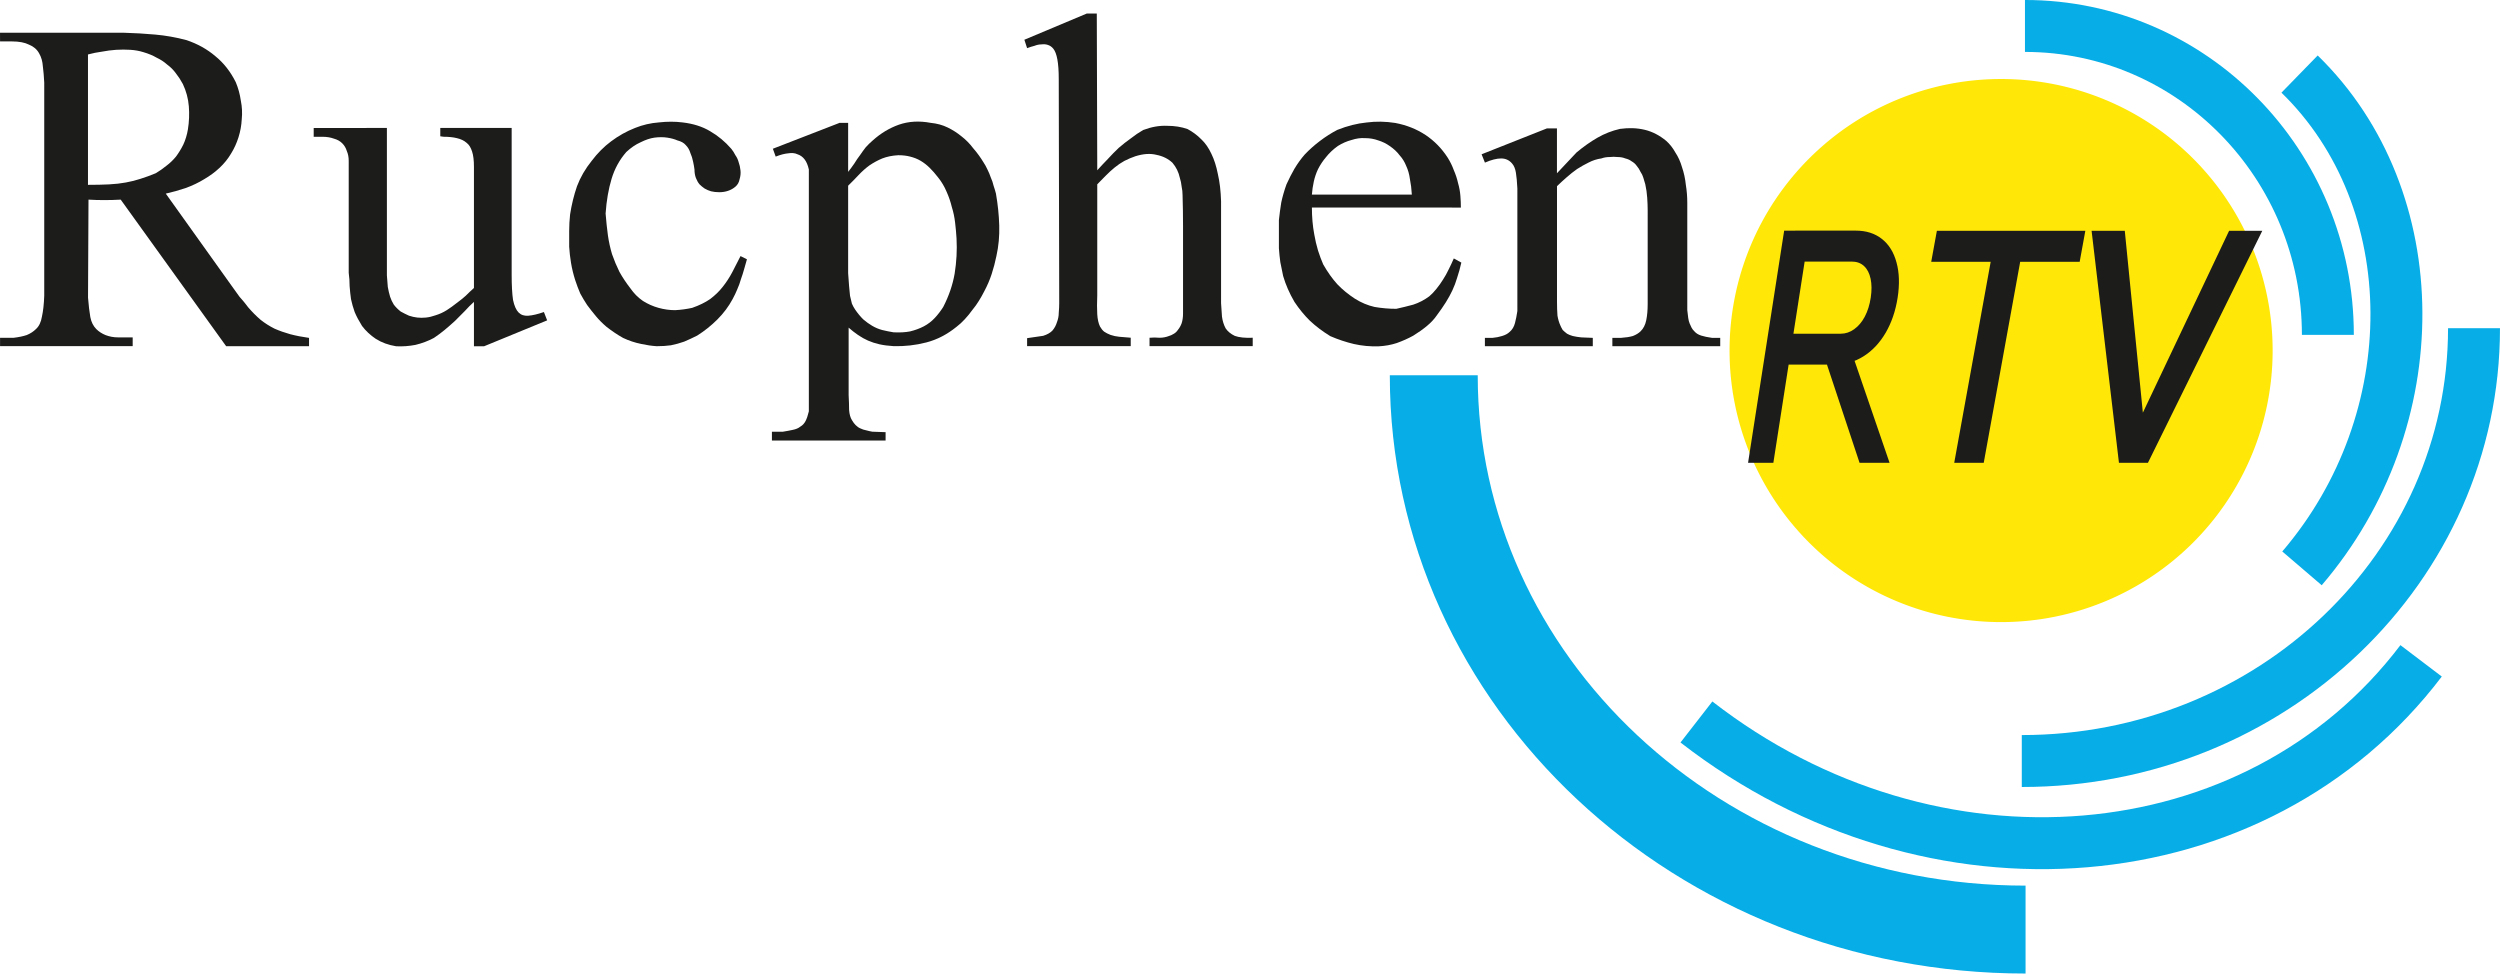 <svg width="211.67mm" height="82.427mm" version="1.1" viewBox="0 0 211.67 82.427" xmlns="http://www.w3.org/2000/svg">
 <g transform="translate(319.77 51.13)">
  <path d="m-127.35-21.449a22.991 22.991 0 0 1-22.991 22.991 22.991 22.991 0 0 1-22.991-22.991 22.991 22.991 0 0 1 22.991-22.991 22.991 22.991 0 0 1 22.991 22.991z" fill="#ffe700" opacity=".97"/>
  <g fill="none" stroke="#00abe6">
   <g stroke-width="4.397">
    <path d="m-148.32-48.932c14.164 0 25.646 11.709 25.646 26.154" opacity=".97"/>
    <path d="m-110.3-23.343c0 20.24-17.143 36.648-38.289 36.648" opacity=".97"/>
    <path d="m-125.07-44.859c10.854 10.57 10.945 29.307 0.205 41.851" opacity=".97"/>
    <path d="m-114.78 4.822c-13.928 18.358-41.398 20.676-61.357 5.177" opacity=".97"/>
   </g>
   <path d="m-148.27 27.576c-27.673 0-50.106-21.012-50.106-46.931" opacity=".97" stroke-width="7.443"/>
  </g>
  <g transform="matrix(2.257 0 0 3.151 -319.86 -51.017)" fill="#1c1c1b" style="font-feature-settings:normal;font-variant-caps:normal;font-variant-ligatures:normal;font-variant-numeric:normal" aria-label="RTV">
   <path d="m66.784 8.931h2.308c0.18 0 0.347-0.04 0.503-0.12 0.158-0.08 0.292-0.193 0.4-0.339 0.109-0.149 0.183-0.319 0.223-0.51 0.04-0.191 0.039-0.36-0.005-0.506-0.043-0.149-0.126-0.263-0.247-0.343-0.121-0.08-0.273-0.12-0.456-0.12h-2.308l0.181-0.832h2.271c0.391 0 0.718 0.074 0.982 0.223 0.264 0.149 0.447 0.36 0.549 0.634 0.105 0.272 0.119 0.586 0.042 0.943s-0.228 0.673-0.451 0.947c-0.223 0.272-0.5 0.482-0.828 0.63s-0.687 0.223-1.075 0.223h-2.271zm0.186-2.769h0.949l-1.354 6.237h-0.949zm1.517 3.408 0.987-0.197 1.45 3.026h-1.126z" stroke-width=".131"/>
   <path d="m74.799 6.676h1.107l-1.449 5.723h-1.107zm-2.1-0.51h5.569l-0.212 0.832h-5.569z" stroke-width=".141"/>
   <path d="m78.503 6.166h1.245l0.678 4.887 3.235-4.887h1.245l-4.289 6.233h-1.088z" stroke-width=".144"/>
  </g>
  <g transform="matrix(2.661 0 0 2.672 -319.86 -51.017)" fill="#1c1c1b" style="font-feature-settings:normal;font-variant-caps:normal;font-variant-ligatures:normal;font-variant-numeric:normal" aria-label="Rucpen">
   <g stroke-width=".215">
    <path d="m0.034 0.994h3.912q0.542 0.015 1.026 0.059 0.498 0.044 0.996 0.176 0.527 0.176 0.923 0.513 0.396 0.322 0.645 0.821 0.117 0.278 0.161 0.586 0.059 0.293 0.029 0.586-0.015 0.293-0.103 0.571-0.088 0.278-0.234 0.513-0.147 0.249-0.366 0.454t-0.498 0.366q-0.264 0.161-0.586 0.278-0.308 0.103-0.63 0.176l2.081 2.901q0.132 0.19 0.264 0.366 0.147 0.161 0.278 0.337 0.19 0.22 0.396 0.396 0.205 0.161 0.44 0.278 0.234 0.103 0.498 0.176 0.278 0.073 0.601 0.117v0.264h-2.637l-3.355-4.645q-0.264 0.015-0.527 0.015-0.249 0-0.498-0.015l-0.015 3.106q0.029 0.366 0.073 0.615 0.044 0.234 0.19 0.381 0.117 0.117 0.293 0.19 0.19 0.073 0.396 0.073h0.469v0.278h-4.22v-0.264h0.425q0.249-0.029 0.425-0.088 0.176-0.073 0.293-0.19 0.147-0.132 0.19-0.396 0.059-0.264 0.073-0.659v-6.755q-0.015-0.293-0.044-0.513-0.015-0.234-0.117-0.41-0.103-0.19-0.322-0.278-0.205-0.103-0.542-0.103h-0.381zm2.799 0.689v4.132q0.381 0 0.674-0.015 0.293-0.015 0.527-0.059 0.249-0.044 0.469-0.117 0.234-0.073 0.484-0.176 0.176-0.103 0.337-0.234 0.176-0.132 0.308-0.293 0.132-0.176 0.234-0.381 0.103-0.22 0.147-0.484 0.059-0.366 0.029-0.733t-0.19-0.703q-0.103-0.19-0.22-0.337-0.117-0.161-0.278-0.278-0.147-0.132-0.337-0.22-0.176-0.103-0.425-0.176-0.19-0.059-0.41-0.073t-0.454 0q-0.22 0.015-0.454 0.059-0.22 0.029-0.44 0.088z"/>
    <path d="m12.344 4.012v4.674q0.015 0.205 0.029 0.366 0.029 0.161 0.073 0.308 0.044 0.132 0.117 0.249 0.088 0.117 0.22 0.22 0.132 0.073 0.264 0.132 0.132 0.044 0.264 0.059 0.132 0.015 0.278 0t0.308-0.073q0.19-0.059 0.352-0.161 0.161-0.103 0.308-0.22 0.161-0.117 0.293-0.234 0.132-0.132 0.264-0.249v-3.839q0-0.308-0.059-0.484-0.059-0.19-0.176-0.278-0.117-0.103-0.308-0.147-0.176-0.044-0.425-0.044l-0.103-0.015v-0.264h2.271v4.645q0 0.513 0.044 0.806 0.059 0.278 0.176 0.396t0.308 0.103q0.205-0.015 0.498-0.117l0.103 0.264-2.007 0.821h-0.322v-1.407q-0.147 0.132-0.293 0.293-0.147 0.147-0.308 0.308-0.161 0.147-0.337 0.293-0.161 0.132-0.337 0.249-0.278 0.147-0.586 0.22-0.308 0.059-0.615 0.044-0.366-0.059-0.645-0.234-0.264-0.176-0.44-0.41-0.147-0.234-0.234-0.44-0.073-0.205-0.117-0.41-0.029-0.205-0.044-0.41 0-0.22-0.029-0.425v-3.546q0-0.176-0.059-0.308-0.044-0.147-0.147-0.249-0.103-0.103-0.264-0.147-0.161-0.059-0.366-0.059h-0.278v-0.278z"/>
    <path d="m23.8 8.174q-0.044 0.147-0.088 0.308-0.044 0.161-0.103 0.322-0.044 0.161-0.117 0.322-0.059 0.147-0.147 0.308-0.19 0.352-0.484 0.645t-0.645 0.513q-0.205 0.103-0.41 0.19-0.205 0.073-0.425 0.117-0.205 0.029-0.454 0.029-0.234-0.015-0.498-0.073-0.293-0.059-0.571-0.19-0.264-0.147-0.527-0.352-0.19-0.161-0.337-0.337t-0.278-0.352q-0.117-0.176-0.22-0.366-0.088-0.205-0.161-0.425-0.088-0.278-0.132-0.542t-0.059-0.513q0-0.249 0-0.498 0-0.264 0.029-0.527 0.073-0.469 0.22-0.894 0.161-0.425 0.469-0.806 0.278-0.366 0.615-0.615 0.352-0.264 0.762-0.425 0.366-0.147 0.762-0.176 0.396-0.044 0.747 0 0.513 0.059 0.879 0.278 0.381 0.22 0.674 0.557 0.073 0.088 0.132 0.205 0.073 0.103 0.103 0.22 0.044 0.117 0.059 0.264 0.015 0.132-0.029 0.278-0.029 0.147-0.132 0.234-0.103 0.088-0.234 0.132t-0.278 0.044-0.264-0.029q-0.103-0.029-0.205-0.088-0.088-0.059-0.161-0.132-0.073-0.088-0.117-0.205-0.044-0.117-0.044-0.264-0.015-0.117-0.044-0.249-0.029-0.147-0.088-0.278-0.044-0.147-0.147-0.249-0.088-0.103-0.264-0.147-0.132-0.059-0.322-0.088-0.19-0.029-0.41 0-0.205 0.029-0.44 0.147-0.234 0.103-0.454 0.308-0.322 0.366-0.469 0.85t-0.19 1.099q0.029 0.366 0.073 0.689 0.044 0.308 0.132 0.601 0.103 0.293 0.234 0.557 0.147 0.264 0.352 0.527 0.161 0.234 0.396 0.396 0.234 0.147 0.498 0.22 0.264 0.073 0.527 0.073 0.278-0.015 0.542-0.073 0.337-0.117 0.571-0.278 0.234-0.176 0.396-0.381 0.176-0.22 0.308-0.469t0.264-0.513z"/>
   </g>
   <path d="m27.02 3.851v1.553q0.105-0.132 0.196-0.264 0.09-0.147 0.181-0.264 0.09-0.132 0.181-0.249 0.105-0.117 0.226-0.22 0.377-0.337 0.829-0.498 0.467-0.161 1.01-0.059 0.301 0.029 0.543 0.147 0.241 0.117 0.437 0.278 0.211 0.161 0.377 0.381 0.181 0.205 0.332 0.454 0.06 0.088 0.121 0.22 0.06 0.117 0.105 0.249 0.06 0.132 0.09 0.264 0.045 0.132 0.075 0.249 0.09 0.513 0.105 1.011 0.015 0.498-0.09 0.967-0.06 0.293-0.151 0.571t-0.241 0.557q-0.075 0.147-0.166 0.293-0.09 0.147-0.211 0.293-0.105 0.147-0.241 0.293-0.121 0.132-0.256 0.234-0.452 0.366-0.965 0.498t-1.04 0.117q-0.256-0.015-0.452-0.059t-0.362-0.117q-0.166-0.073-0.316-0.176-0.151-0.103-0.301-0.234v2.139q0.015 0.278 0.015 0.469 0.015 0.205 0.09 0.322 0.06 0.103 0.121 0.161 0.075 0.073 0.151 0.103 0.09 0.044 0.181 0.059 0.105 0.029 0.196 0.044l0.422 0.015v0.264h-3.617v-0.278h0.347q0.181-0.029 0.316-0.059 0.151-0.029 0.241-0.103 0.105-0.059 0.166-0.176 0.06-0.117 0.105-0.308v-7.663q-0.045-0.205-0.136-0.322-0.09-0.117-0.226-0.161-0.121-0.059-0.301-0.029-0.166 0.015-0.392 0.103l-0.09-0.249 2.125-0.821zm0 1.993v2.769q0.015 0.234 0.03 0.41 0.015 0.161 0.03 0.308 0.03 0.132 0.06 0.249 0.045 0.103 0.105 0.19 0.121 0.176 0.256 0.308 0.136 0.117 0.286 0.205 0.151 0.088 0.316 0.132 0.181 0.044 0.362 0.073 0.301 0.015 0.527-0.029 0.241-0.059 0.437-0.161 0.196-0.103 0.347-0.264 0.151-0.161 0.271-0.352 0.136-0.264 0.226-0.527 0.09-0.264 0.136-0.527 0.045-0.278 0.06-0.557t0-0.557q-0.015-0.249-0.045-0.498-0.03-0.264-0.105-0.498-0.06-0.249-0.166-0.484-0.105-0.249-0.271-0.454-0.136-0.176-0.271-0.308-0.136-0.132-0.286-0.22-0.151-0.088-0.332-0.132-0.166-0.044-0.377-0.044-0.286 0.015-0.512 0.103-0.211 0.088-0.407 0.22-0.181 0.132-0.347 0.308-0.151 0.161-0.332 0.337z" stroke-width=".218"/>
   <path d="m41.776 6.533q0 0.454 0.075 0.85 0.045 0.264 0.12 0.513 0.075 0.234 0.165 0.44 0.21 0.366 0.45 0.63 0.24 0.249 0.555 0.454 0.3 0.19 0.63 0.264 0.345 0.059 0.69 0.059 0.27-0.059 0.54-0.132 0.27-0.088 0.51-0.264 0.12-0.103 0.225-0.234 0.12-0.147 0.21-0.293 0.105-0.161 0.18-0.322 0.09-0.176 0.165-0.352l0.24 0.132q-0.06 0.264-0.135 0.484-0.06 0.205-0.15 0.396t-0.21 0.381q-0.12 0.19-0.285 0.41-0.12 0.176-0.315 0.337t-0.435 0.308q-0.24 0.132-0.525 0.234-0.27 0.088-0.57 0.103-0.405 0.015-0.795-0.073-0.375-0.088-0.75-0.249-0.36-0.22-0.645-0.484-0.27-0.264-0.495-0.601-0.12-0.205-0.21-0.41-0.09-0.205-0.15-0.41-0.045-0.22-0.09-0.44-0.03-0.22-0.045-0.44 0-0.22 0-0.44 0-0.234 0-0.454 0.03-0.278 0.075-0.557 0.06-0.278 0.165-0.571 0.12-0.264 0.255-0.498 0.15-0.249 0.33-0.454 0.225-0.234 0.48-0.425 0.27-0.205 0.555-0.352 0.48-0.19 0.93-0.234 0.45-0.059 0.915 0.015 0.54 0.103 0.96 0.381t0.705 0.718q0.12 0.19 0.195 0.396 0.09 0.205 0.135 0.41 0.06 0.205 0.075 0.41 0.015 0.19 0.015 0.366zm0-0.41h3.18q-0.015-0.264-0.06-0.484-0.03-0.234-0.12-0.425-0.075-0.19-0.21-0.337-0.12-0.161-0.315-0.293-0.165-0.117-0.36-0.176-0.195-0.073-0.42-0.073-0.21-0.015-0.435 0.059-0.225 0.059-0.435 0.19-0.225 0.161-0.375 0.352-0.15 0.176-0.255 0.381-0.09 0.19-0.135 0.396-0.045 0.205-0.06 0.41z" stroke-width=".217"/>
   <path d="m49.573 4.027v1.421l0.623-0.659q0.334-0.278 0.668-0.469t0.714-0.278q0.425-0.059 0.79 0.029 0.365 0.088 0.683 0.352 0.167 0.147 0.289 0.366 0.137 0.205 0.213 0.469 0.091 0.264 0.121 0.557 0.046 0.278 0.046 0.571v3.399q0.015 0.147 0.03 0.249 0.015 0.103 0.046 0.176 0.03 0.073 0.061 0.132t0.091 0.117q0.076 0.088 0.213 0.132t0.349 0.073h0.258v0.264h-3.432v-0.264h0.273q0.228-0.015 0.38-0.059 0.152-0.059 0.243-0.147 0.137-0.132 0.182-0.352 0.046-0.22 0.046-0.513v-2.974q0-0.176-0.015-0.396-0.015-0.22-0.061-0.425-0.03-0.103-0.061-0.205-0.03-0.103-0.091-0.19-0.046-0.103-0.121-0.19-0.061-0.088-0.167-0.147-0.076-0.059-0.197-0.088-0.106-0.044-0.243-0.044-0.121-0.015-0.258 0-0.137 0-0.258 0.044-0.213 0.029-0.41 0.132-0.182 0.088-0.365 0.205-0.167 0.117-0.334 0.264-0.152 0.132-0.304 0.278v3.663q0 0.249 0.015 0.44 0.03 0.176 0.091 0.308 0.03 0.073 0.076 0.147 0.061 0.059 0.137 0.117 0.076 0.044 0.182 0.073 0.121 0.029 0.273 0.044l0.365 0.015v0.264h-3.433v-0.264h0.243q0.167-0.015 0.304-0.059 0.152-0.044 0.243-0.132 0.121-0.103 0.167-0.278 0.046-0.176 0.076-0.381v-3.883q-0.015-0.308-0.046-0.498-0.03-0.19-0.121-0.293-0.137-0.161-0.349-0.161t-0.516 0.132l-0.106-0.264 2.081-0.821z" stroke-width=".219"/>
  </g>
  <g transform="matrix(2.666 0 0 2.666 -319.86 -51.017)" style="font-feature-settings:normal;font-variant-caps:normal;font-variant-ligatures:normal;font-variant-numeric:normal" aria-label="h">
   <path d="m34.866 0.388 0.015 4.977q0.16-0.178 0.335-0.357 0.175-0.193 0.35-0.357 0.189-0.163 0.379-0.297 0.189-0.149 0.393-0.267 0.393-0.149 0.757-0.134 0.364 0 0.655 0.104 0.248 0.134 0.437 0.327 0.189 0.178 0.32 0.461 0.131 0.267 0.204 0.639 0.087 0.371 0.102 0.862v3.239q0.015 0.223 0.029 0.431 0.029 0.208 0.117 0.371 0.102 0.149 0.291 0.238 0.204 0.074 0.568 0.059v0.267h-3.277v-0.267q0.16-0.015 0.32 0 0.16 0 0.306-0.059 0.058-0.015 0.131-0.059 0.087-0.045 0.146-0.134 0.073-0.089 0.117-0.208 0.044-0.134 0.044-0.312v-1.842q0-0.49 0-0.951 0-0.475-0.015-0.966 0-0.134-0.029-0.267-0.015-0.149-0.058-0.282-0.029-0.134-0.087-0.253-0.058-0.119-0.146-0.223-0.204-0.193-0.51-0.253-0.291-0.074-0.67 0.045-0.175 0.059-0.35 0.149-0.16 0.089-0.306 0.208-0.146 0.119-0.291 0.267-0.131 0.134-0.262 0.267v3.521q-0.015 0.357 0 0.609 0.015 0.238 0.087 0.386 0.058 0.104 0.131 0.163 0.087 0.059 0.204 0.104 0.131 0.045 0.277 0.059 0.16 0.015 0.364 0.03v0.267h-3.291v-0.253l0.51-0.074q0.189-0.059 0.291-0.163 0.102-0.119 0.146-0.267 0.058-0.149 0.058-0.297 0.015-0.163 0.015-0.312l-0.015-7.116q0-0.386-0.044-0.624-0.044-0.238-0.131-0.342-0.073-0.089-0.175-0.119-0.087-0.03-0.204-0.015-0.102 0-0.218 0.045-0.117 0.03-0.233 0.074l-0.087-0.267 1.981-0.832z" fill="#1c1c1b" stroke-width=".216"/>
  </g>
 </g>
</svg>
